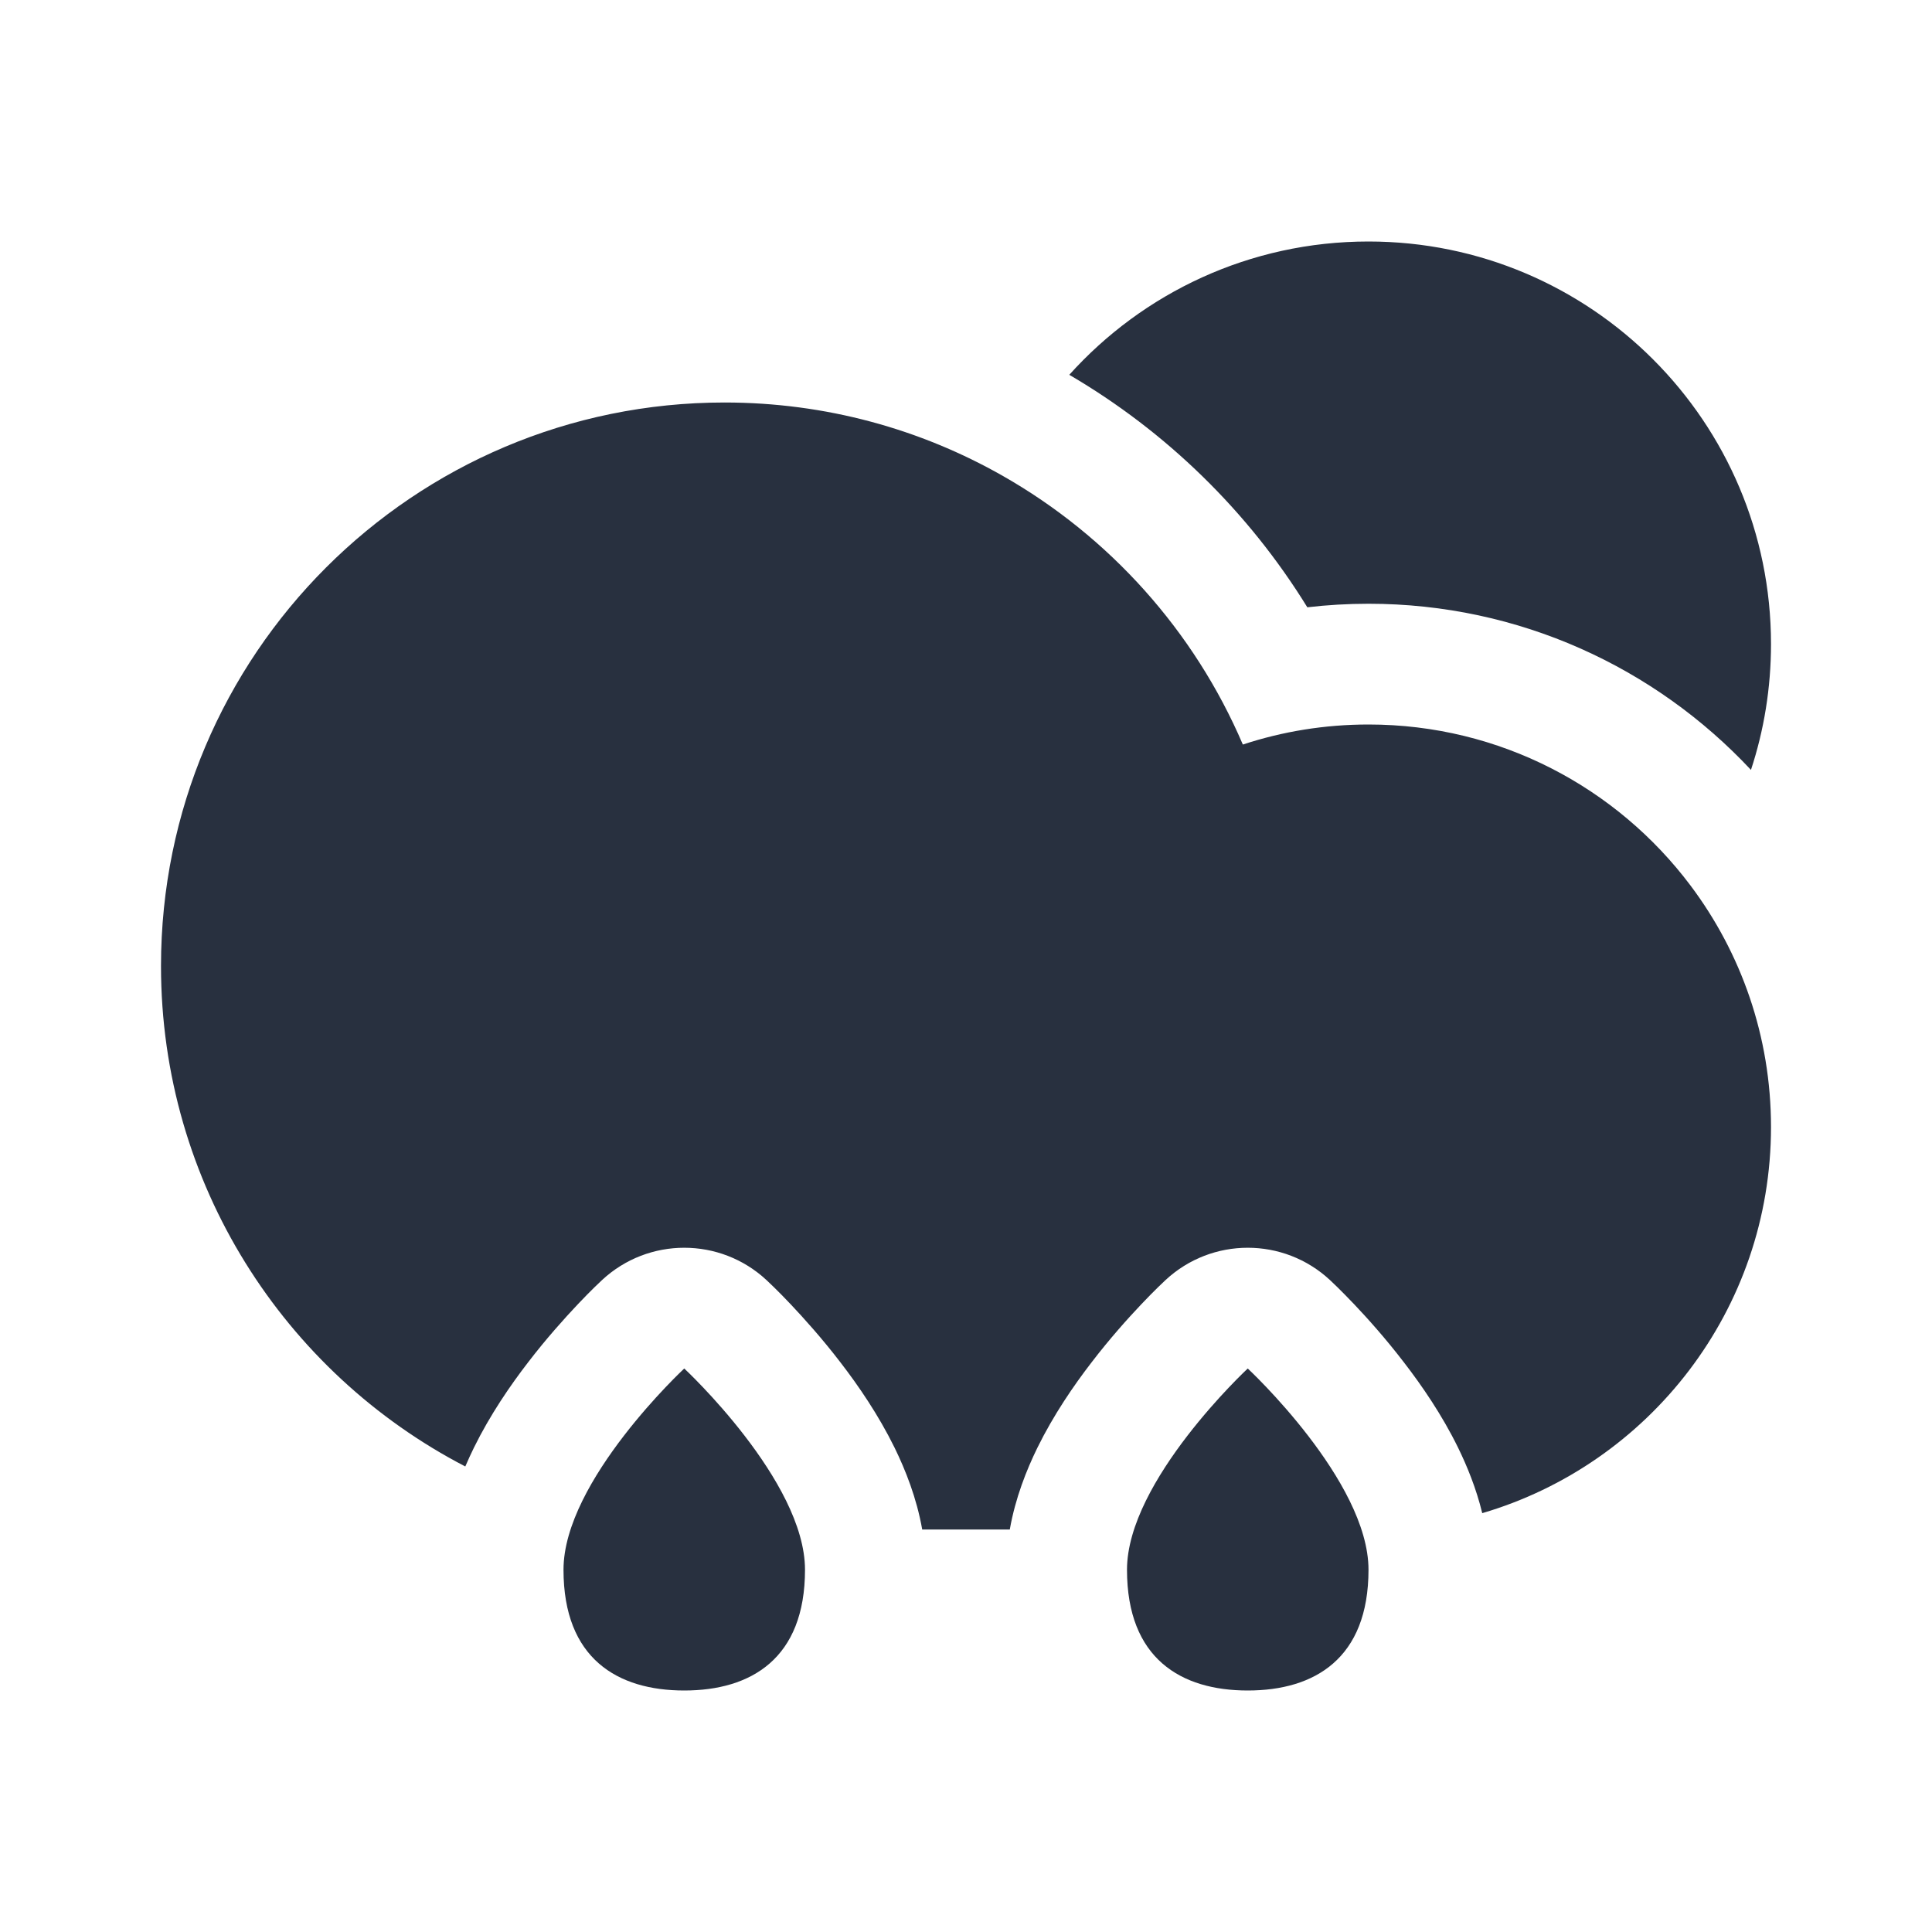 <svg width="24" height="24" viewBox="0 0 24 24" fill="none" xmlns="http://www.w3.org/2000/svg">
<path fill-rule="evenodd" clip-rule="evenodd" d="M17 7.5C18.876 7.5 20.566 8.296 21.751 9.564C21.913 9.072 22 8.546 22 8C22 5.239 19.761 3 17 3C15.524 3 14.198 3.639 13.283 4.656C14.489 5.361 15.507 6.355 16.24 7.544C16.489 7.515 16.743 7.5 17 7.5ZM11.112 17.982C11.248 18.26 11.387 18.608 11.456 19H12.544C12.613 18.608 12.752 18.26 12.888 17.982C13.088 17.576 13.338 17.211 13.562 16.921C13.789 16.625 14.012 16.377 14.178 16.202C14.261 16.114 14.332 16.043 14.384 15.992L14.478 15.902C15.054 15.366 15.946 15.366 16.522 15.902L16.616 15.992C16.668 16.043 16.738 16.114 16.822 16.202C16.988 16.377 17.211 16.625 17.438 16.921C17.662 17.211 17.913 17.576 18.112 17.982C18.224 18.211 18.338 18.488 18.413 18.797C20.486 18.188 22 16.271 22 14C22 12.874 21.628 11.836 21 11C20.088 9.786 18.636 9 17 9C16.455 9 15.93 9.087 15.439 9.249C14.835 7.837 13.78 6.664 12.456 5.911C11.436 5.331 10.257 5 9 5C5.134 5 2 8.134 2 12C2 14.705 3.534 17.052 5.78 18.217C5.816 18.134 5.852 18.055 5.888 17.982C6.088 17.576 6.338 17.211 6.562 16.921C6.789 16.625 7.013 16.377 7.178 16.202C7.261 16.114 7.332 16.043 7.384 15.992L7.478 15.902C8.054 15.366 8.946 15.366 9.522 15.902L9.616 15.992C9.668 16.043 9.739 16.114 9.822 16.202C9.987 16.377 10.211 16.625 10.438 16.921C10.662 17.211 10.912 17.576 11.112 17.982ZM10 19.5C10 20.605 9.328 21 8.5 21C7.672 21 7 20.605 7 19.5C7 18.395 8.5 17 8.5 17C8.5 17 10 18.395 10 19.5ZM15.5 21C16.328 21 17 20.605 17 19.5C17 18.395 15.5 17 15.5 17C15.5 17 14 18.395 14 19.5C14 20.605 14.672 21 15.5 21Z" fill="#28303F"/>
</svg>
